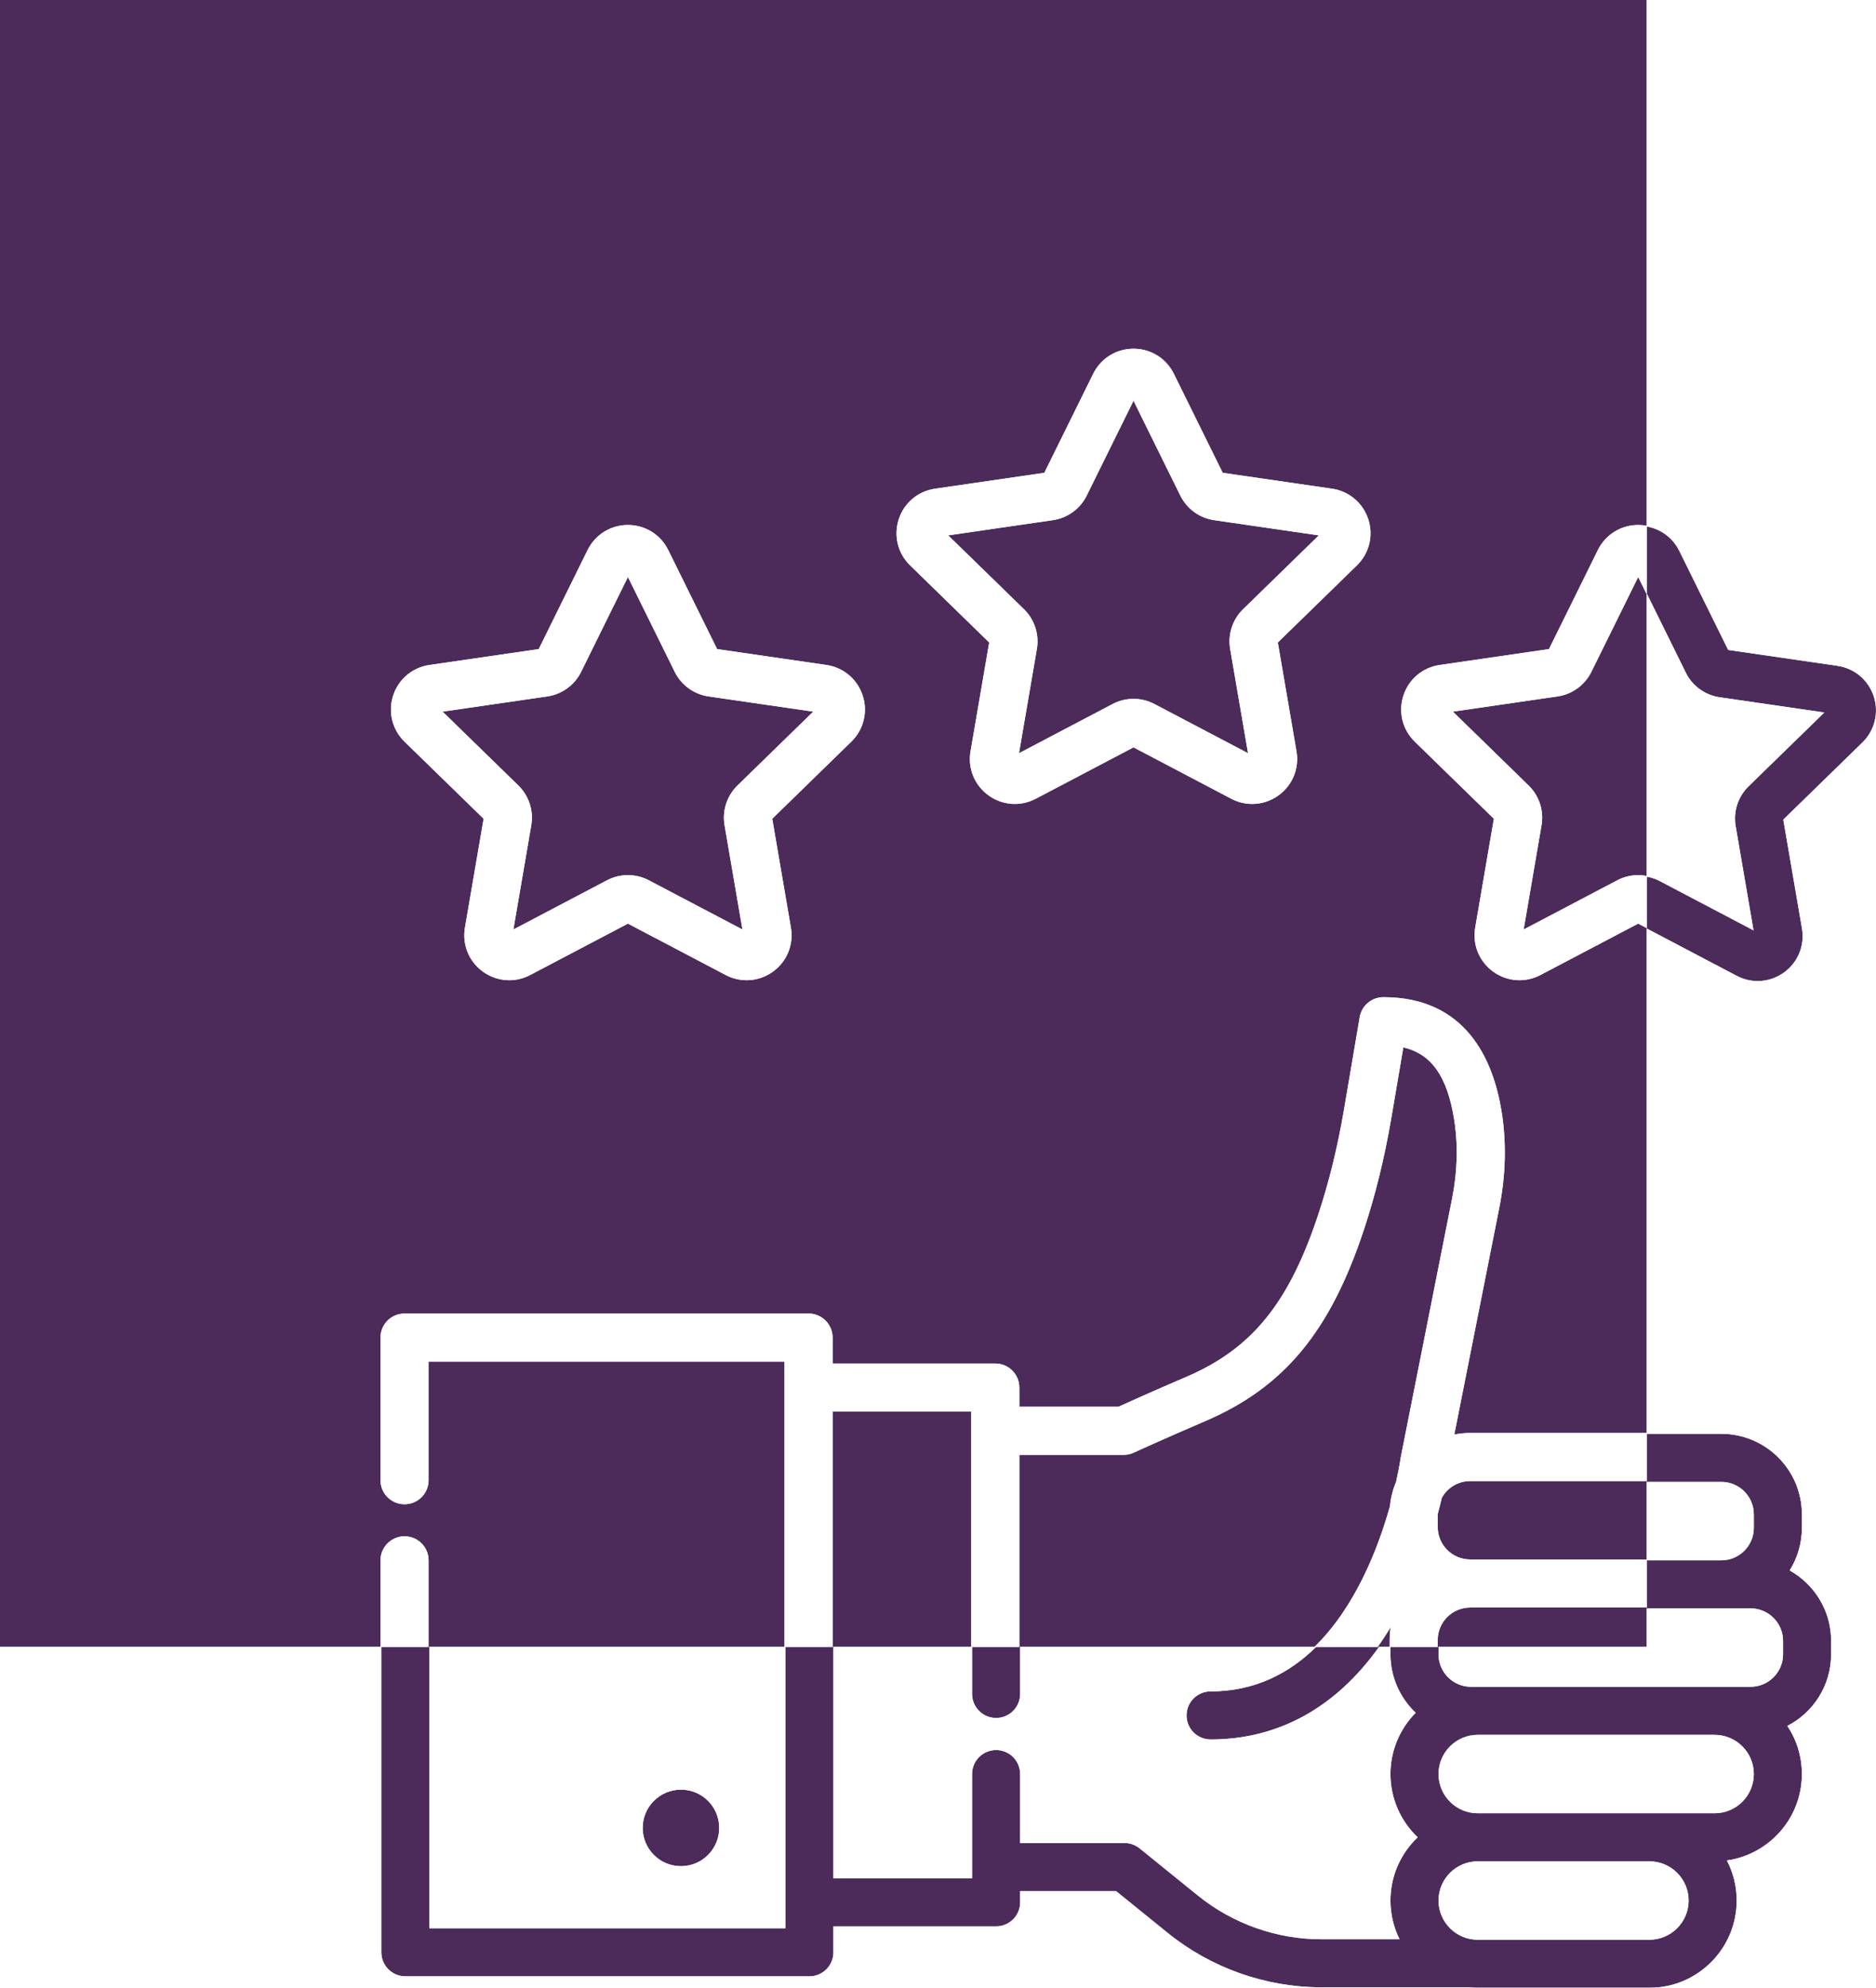 <?xml version="1.0" encoding="UTF-8" standalone="no"?>
<!-- Created with Inkscape (http://www.inkscape.org/) -->

<svg
   xmlns:dc="http://purl.org/dc/elements/1.1/"
   xmlns:cc="http://creativecommons.org/ns#"
   xmlns:rdf="http://www.w3.org/1999/02/22-rdf-syntax-ns#"
   xmlns:svg="http://www.w3.org/2000/svg"
   xmlns="http://www.w3.org/2000/svg"
   xmlns:xlink="http://www.w3.org/1999/xlink"
   xmlns:sodipodi="http://sodipodi.sourceforge.net/DTD/sodipodi-0.dtd"
   xmlns:inkscape="http://www.inkscape.org/namespaces/inkscape"
   width="70.833mm"
   height="75.048mm"
   viewBox="0 0 70.833 75.048"
   version="1.1"
   id="svg3751"
   inkscape:version="0.92.2 (5c3e80d, 2017-08-06)"
   sodipodi:docname="drawing-1.svg">
  <defs
     id="defs3745">
    <style
       id="style3776"
       type="text/css"><![CDATA[
    .fil0 {fill:#4C2B5B}
   ]]></style>
    <clipPath
       clipPathUnits="userSpaceOnUse"
       id="clipPath3823">
      <use
         x="0"
         y="0"
         xlink:href="#g3819"
         id="use3825"
         width="100%"
         height="100%" />
    </clipPath>
  </defs>
  <sodipodi:namedview
     id="base"
     pagecolor="#ffffff"
     bordercolor="#666666"
     borderopacity="1.0"
     inkscape:pageopacity="0.0"
     inkscape:pageshadow="2"
     inkscape:zoom="0.35"
     inkscape:cx="708.14368"
     inkscape:cy="-61.034152"
     inkscape:document-units="mm"
     inkscape:current-layer="layer1"
     showgrid="false"
     inkscape:window-width="1920"
     inkscape:window-height="1017"
     inkscape:window-x="2552"
     inkscape:window-y="248"
     inkscape:window-maximized="1" />
  <g
     inkscape:label="Layer 1"
     inkscape:groupmode="layer"
     id="layer1"
     transform="translate(217.601,-57.637)">
    <g
       id="g3838">
      <g
         clip-path="url(#clipPath3823)"
         id="g3821">
        <g
           id="g3819"
           inkscape:label="Clip">
          <g
             style="clip-rule:evenodd;fill-rule:evenodd;image-rendering:optimizeQuality;shape-rendering:geometricPrecision;text-rendering:geometricPrecision"
             id="g3808"
             transform="matrix(0.01,0,0,0.01,-219.171,55.207)">
            <g
               id="Слой_x0020_1">
              <path
                 id="path3781"
                 d="m 156.97,242.94 h 6217.69 v 1985.15 c -10.5,-2 -21.31,-3.04 -32.31,-3.04 -65.09,0 -123.4,36.26 -152.21,94.61 l -184.54,373.92 -412.63,59.96 c -64.41,9.36 -116.91,53.61 -137.03,115.51 -20.12,61.89 -3.67,128.57 42.95,174.02 l 298.6,291.07 -70.49,410.95 c -11,64.16 14.85,127.76 67.51,166.03 52.65,38.26 121.11,43.21 178.75,12.93 l 369.08,-194.03 32.32,16.99 v 1906.06 l -666.67,0.01 c -20.54,0 -40.6,2.06 -60,5.97 l 169.77,-855.51 c 24.89,-125.46 27.72,-248.79 8.4,-366.57 -32.13,-195.8 -135.55,-429.19 -445.85,-429.19 -44.25,0 -82.05,31.91 -89.46,75.54 l -59.56,350.44 c -23.53,138.45 -55.82,270.33 -95.94,391.98 -111.1,336.88 -251.29,509.55 -500,615.93 -119.5,51.1 -216.53,94.81 -255.32,112.43 l -374.33,-0.01 v -72.54 c 0,-50.14 -40.62,-90.75 -90.75,-90.75 h -614.31 v -97.91 c 0,-50.13 -40.61,-90.74 -90.74,-90.74 H 1684.43 c -50.13,0 -90.74,40.61 -90.74,90.74 v 538.49 c 0,50.13 40.63,90.75 90.74,90.75 50.14,0 90.75,-40.63 90.75,-90.75 v -447.74 h 1343.98 v 97.91 979.07 H 1775.2 v -326.74 c 0,-50.14 -40.62,-90.75 -90.75,-90.75 -50.13,0 -90.75,40.62 -90.75,90.75 v 326.74 H 156.97 Z m 6217.69,5591.67 v 296 l -666.67,-0.01 c -67.58,0 -122.57,-54.97 -122.57,-122.56 v -48.78 c 5.93,-22.03 11.09,-42.7 15.54,-61.65 20.97,-37.54 61.06,-63 107.03,-63 z m 0,477.46 v 148.55 h -789.25 v -25.98 c 0,-67.58 54.97,-122.57 122.56,-122.57 z m -970.73,148.55 h -45.22 c 16.93,-23.59 33.3,-48.34 49.09,-74.25 -2.5,15.73 -3.87,31.86 -3.87,48.3 z m -283.79,0 H 4005.71 v -725.01 h 394.05 c 13.09,0 26.03,-2.83 37.92,-8.3 1.14,-0.52 116.34,-53.44 269.05,-118.76 298.99,-127.86 473.1,-338.18 601.01,-725.97 42.95,-130.26 77.42,-271.02 102.48,-418.4 l 45.38,-266.96 c 106.48,24.83 165.19,109.25 191.43,269.16 15.79,96.24 13.34,197.81 -7.32,301.85 l -193.48,974.98 c -0.36,1.81 -0.68,3.66 -0.92,5.5 -0.22,1.7 -5.12,35.78 -17.13,89.48 -12.1,28.35 -19.96,58.9 -22.91,90.87 -43.74,156.16 -129.36,380.12 -285.13,531.56 z m -1295.92,0 h -523.57 v -888.31 h 523.57 v 72.54 z M 6374.66,2486.83 v 1063.22 c -10.67,-2.07 -21.5,-3.1 -32.32,-3.1 -27.13,0 -54.25,6.5 -78.99,19.49 l -353.45,185.82 67.5,-393.57 c 9.45,-55.09 -8.79,-111.23 -48.82,-150.24 l -285.94,-278.73 395.15,-57.43 c 55.28,-8.02 103.08,-42.72 127.82,-92.86 l 176.74,-358.07 z M 5323.28,2203.54 c -20.12,-61.89 -72.63,-106.14 -137.02,-115.5 l -412.65,-59.96 -184.53,-373.91 c -28.8,-58.36 -87.12,-94.61 -152.21,-94.61 -65.09,0 -123.4,36.25 -152.21,94.61 l -184.54,373.92 -412.63,59.97 c -64.41,9.34 -116.91,53.59 -137.04,115.49 -20.12,61.89 -3.67,128.57 42.95,174.04 l 298.61,291.06 -70.49,410.95 c -11.01,64.15 14.87,127.76 67.5,166.03 52.66,38.26 121.13,43.2 178.77,12.93 l 369.06,-194.03 369.08,194.03 c 25.05,13.18 52.16,19.68 79.14,19.68 35.05,0 69.86,-10.99 99.63,-32.6 52.65,-38.26 78.52,-101.87 67.5,-166.02 l -70.49,-410.96 298.63,-291.07 c 46.61,-45.47 63.05,-112.15 42.94,-174.05 z m -472.65,339.43 c -40,38.98 -58.25,95.13 -48.84,150.24 l 67.51,393.57 -353.47,-185.82 c -49.44,-26 -108.51,-26 -157.96,0 l -353.46,185.82 67.51,-393.57 c 9.45,-55.08 -8.81,-111.24 -48.81,-150.24 l -285.96,-278.73 395.18,-57.43 c 55.29,-8.02 103.08,-42.72 127.82,-92.86 l 176.72,-358.09 176.72,358.1 c 24.74,50.12 72.53,84.83 127.81,92.85 l 395.18,57.43 z m -1436.35,326.06 c -20.12,-61.88 -72.62,-106.13 -137.02,-115.49 l -412.64,-59.97 -184.54,-373.92 c -28.81,-58.36 -87.14,-94.61 -152.23,-94.61 -65.07,0 -123.39,36.25 -152.21,94.61 l -184.5,373.92 -412.63,59.97 c -64.41,9.34 -116.92,53.6 -137.04,115.49 -20.12,61.89 -3.67,128.57 42.95,174.04 l 298.6,291.05 -70.49,410.96 c -11,64.15 14.88,127.76 67.51,166.03 29.76,21.62 64.57,32.59 99.63,32.59 26.97,0 54.08,-6.51 79.15,-19.68 l 369.06,-194.03 369.08,194.03 c 57.61,30.29 126.09,25.34 178.74,-12.91 52.65,-38.25 78.53,-101.88 67.53,-166.03 l -70.49,-410.96 298.59,-291.07 c 46.62,-45.44 63.07,-112.12 42.95,-174.02 z m -472.67,339.42 c -40.01,39.01 -58.27,95.16 -48.82,150.24 l 67.5,393.57 -353.45,-185.8 c -49.47,-26.02 -108.53,-26.02 -157.99,-0.02 l -353.45,185.82 67.49,-393.57 c 9.45,-55.05 -8.79,-111.21 -48.8,-150.24 l -285.96,-278.73 395.2,-57.43 c 55.29,-8.02 103.08,-42.72 127.82,-92.86 l 176.71,-358.1 176.71,358.08 c 24.72,50.14 72.51,84.86 127.81,92.88 l 395.17,57.43 z"
                 class="fil0"
                 inkscape:connector-curvature="0"
                 style="fill:#4C2B5B" />
              <g
                 id="_1269117602848">
                <g
                   id="g3785">
                  <circle
                     id="circle3783"
                     r="144.49"
                     cy="7144.06"
                     cx="2728.1"
                     class="fil0"
                     style="fill:#4C2B5B" />
                </g>
              </g>
              <path
                 id="path3788"
                 d="m 6914.28,6172.04 c 29.24,-46.69 46.21,-101.82 46.21,-160.86 v -50.88 c 0,-167.67 -136.4,-304.06 -304.06,-304.06 h -281.77 v 181.54 h 281.77 v -0.02 c 67.58,0 122.57,54.98 122.57,122.57 v 50.88 c 0,67.58 -54.98,122.57 -122.57,122.57 h -281.77 v 181.46 h 281.76 110.35 c 67.58,0 122.57,54.98 122.57,122.57 v 50.88 c 0.01,67.58 -54.97,122.57 -122.55,122.57 l -135.8,-0.01 h -894.48 -25.44 c -67.58,0 -122.57,-54.98 -122.57,-122.56 v -28.07 h -181.48 v 28.1 c 0,86.83 36.64,165.21 95.2,220.67 -58.82,59.54 -95.2,141.29 -95.2,231.39 0,93.9 39.53,178.68 102.76,238.74 -63.24,60.08 -102.77,144.85 -102.77,238.76 0,52.46 12.39,102.08 34.31,146.16 h -295.07 c -169.18,-0.03 -334.78,-58.66 -466.3,-165.13 l -220,-178.09 c -16.15,-13.08 -36.31,-20.22 -57.1,-20.22 l -394.05,-0.01 v -260.23 c 0,-50.13 -40.62,-90.74 -90.75,-90.74 -50.13,0 -90.75,40.62 -90.75,90.74 v 350.99 42.54 H 3303.74 V 6460.62 H 3122.25 V 7522.94 H 1778.29 V 6460.62 h -181.5 v 1153.07 c 0,50.13 40.63,90.74 90.75,90.74 h 1525.47 c 50.13,0 90.74,-40.61 90.74,-90.74 v -97.91 h 614.31 c 50.14,0 90.75,-40.61 90.75,-90.75 v -42.53 h 361.92 l 195.01,157.87 c 163.71,132.54 369.87,205.53 580.52,205.53 h 552.87 c 0.64,0 1.26,-0.08 1.88,-0.09 11.67,1.24 23.49,1.93 35.48,1.93 h 648.26 c 181.7,0 329.51,-147.81 329.51,-329.5 0,-54.52 -13.4,-105.96 -36.95,-151.32 159.82,-22.6 283.16,-160.22 283.16,-326.18 0,-67.12 -20.23,-129.6 -54.81,-181.72 97.98,-50.54 165.16,-152.72 165.16,-270.35 v -50.87 c 0.02,-114.15 -63.24,-213.76 -156.54,-265.76 z M 3827.3,6460.62 v 177.65 0.01 c 0,50.13 40.63,90.74 90.75,90.74 50.13,0 90.75,-40.61 90.75,-90.74 v -0.01 -177.65 z m 1299.12,0 c -100.67,99.14 -230.91,168.05 -398.53,168.05 -50.12,0 -90.75,40.61 -90.75,90.75 0,50.13 40.63,90.74 90.75,90.74 255.66,0 472.59,-120.1 636.16,-349.54 z m 1258.35,1105.63 h -648.25 c -81.6,0 -147.99,-66.39 -147.99,-147.99 0,-81.61 66.39,-148.01 147.99,-148.01 h 648.25 c 81.6,0 148.01,66.39 148.01,148 -0.01,81.61 -66.41,148 -148.01,148 z M 6631,7088.76 h -246.21 -648.26 c -81.6,0 -147.99,-66.4 -147.99,-148 0,-81.6 66.39,-147.99 147.99,-147.99 h 894.49 c 81.6,0 147.99,66.39 147.99,147.99 -0.01,81.59 -66.4,148 -148.01,148 z"
                 class="fil0"
                 inkscape:connector-curvature="0"
                 style="fill:#4C2B5B" />
              <path
                 id="path3790"
                 d="m 7231.85,2872.21 c -20.13,-61.88 -72.63,-106.13 -137.03,-115.49 l -412.64,-59.97 -184.53,-373.92 c -24.42,-49.46 -70.02,-83.04 -122.99,-92.13 v 253.03 l 147.5,298.9 c 24.74,50.12 72.53,84.81 127.81,92.85 l 395.18,57.43 -285.98,278.73 c -39.98,39 -58.24,95.13 -48.8,150.22 l 67.51,393.57 -353.47,-185.82 c -15.81,-8.31 -32.6,-13.96 -49.75,-16.96 v 195.91 l 339.84,178.66 c 25.05,13.18 52.16,19.67 79.15,19.67 35.05,0 69.87,-10.98 99.62,-32.59 52.65,-38.26 78.52,-101.87 67.51,-166.02 l -70.49,-410.96 298.62,-291.06 c 46.59,-45.48 63.06,-112.16 42.94,-174.05 z"
                 class="fil0"
                 inkscape:connector-curvature="0"
                 style="fill:#4C2B5B" />
            </g>
          </g>
        </g>
      </g>
    </g>
  </g>
</svg>
